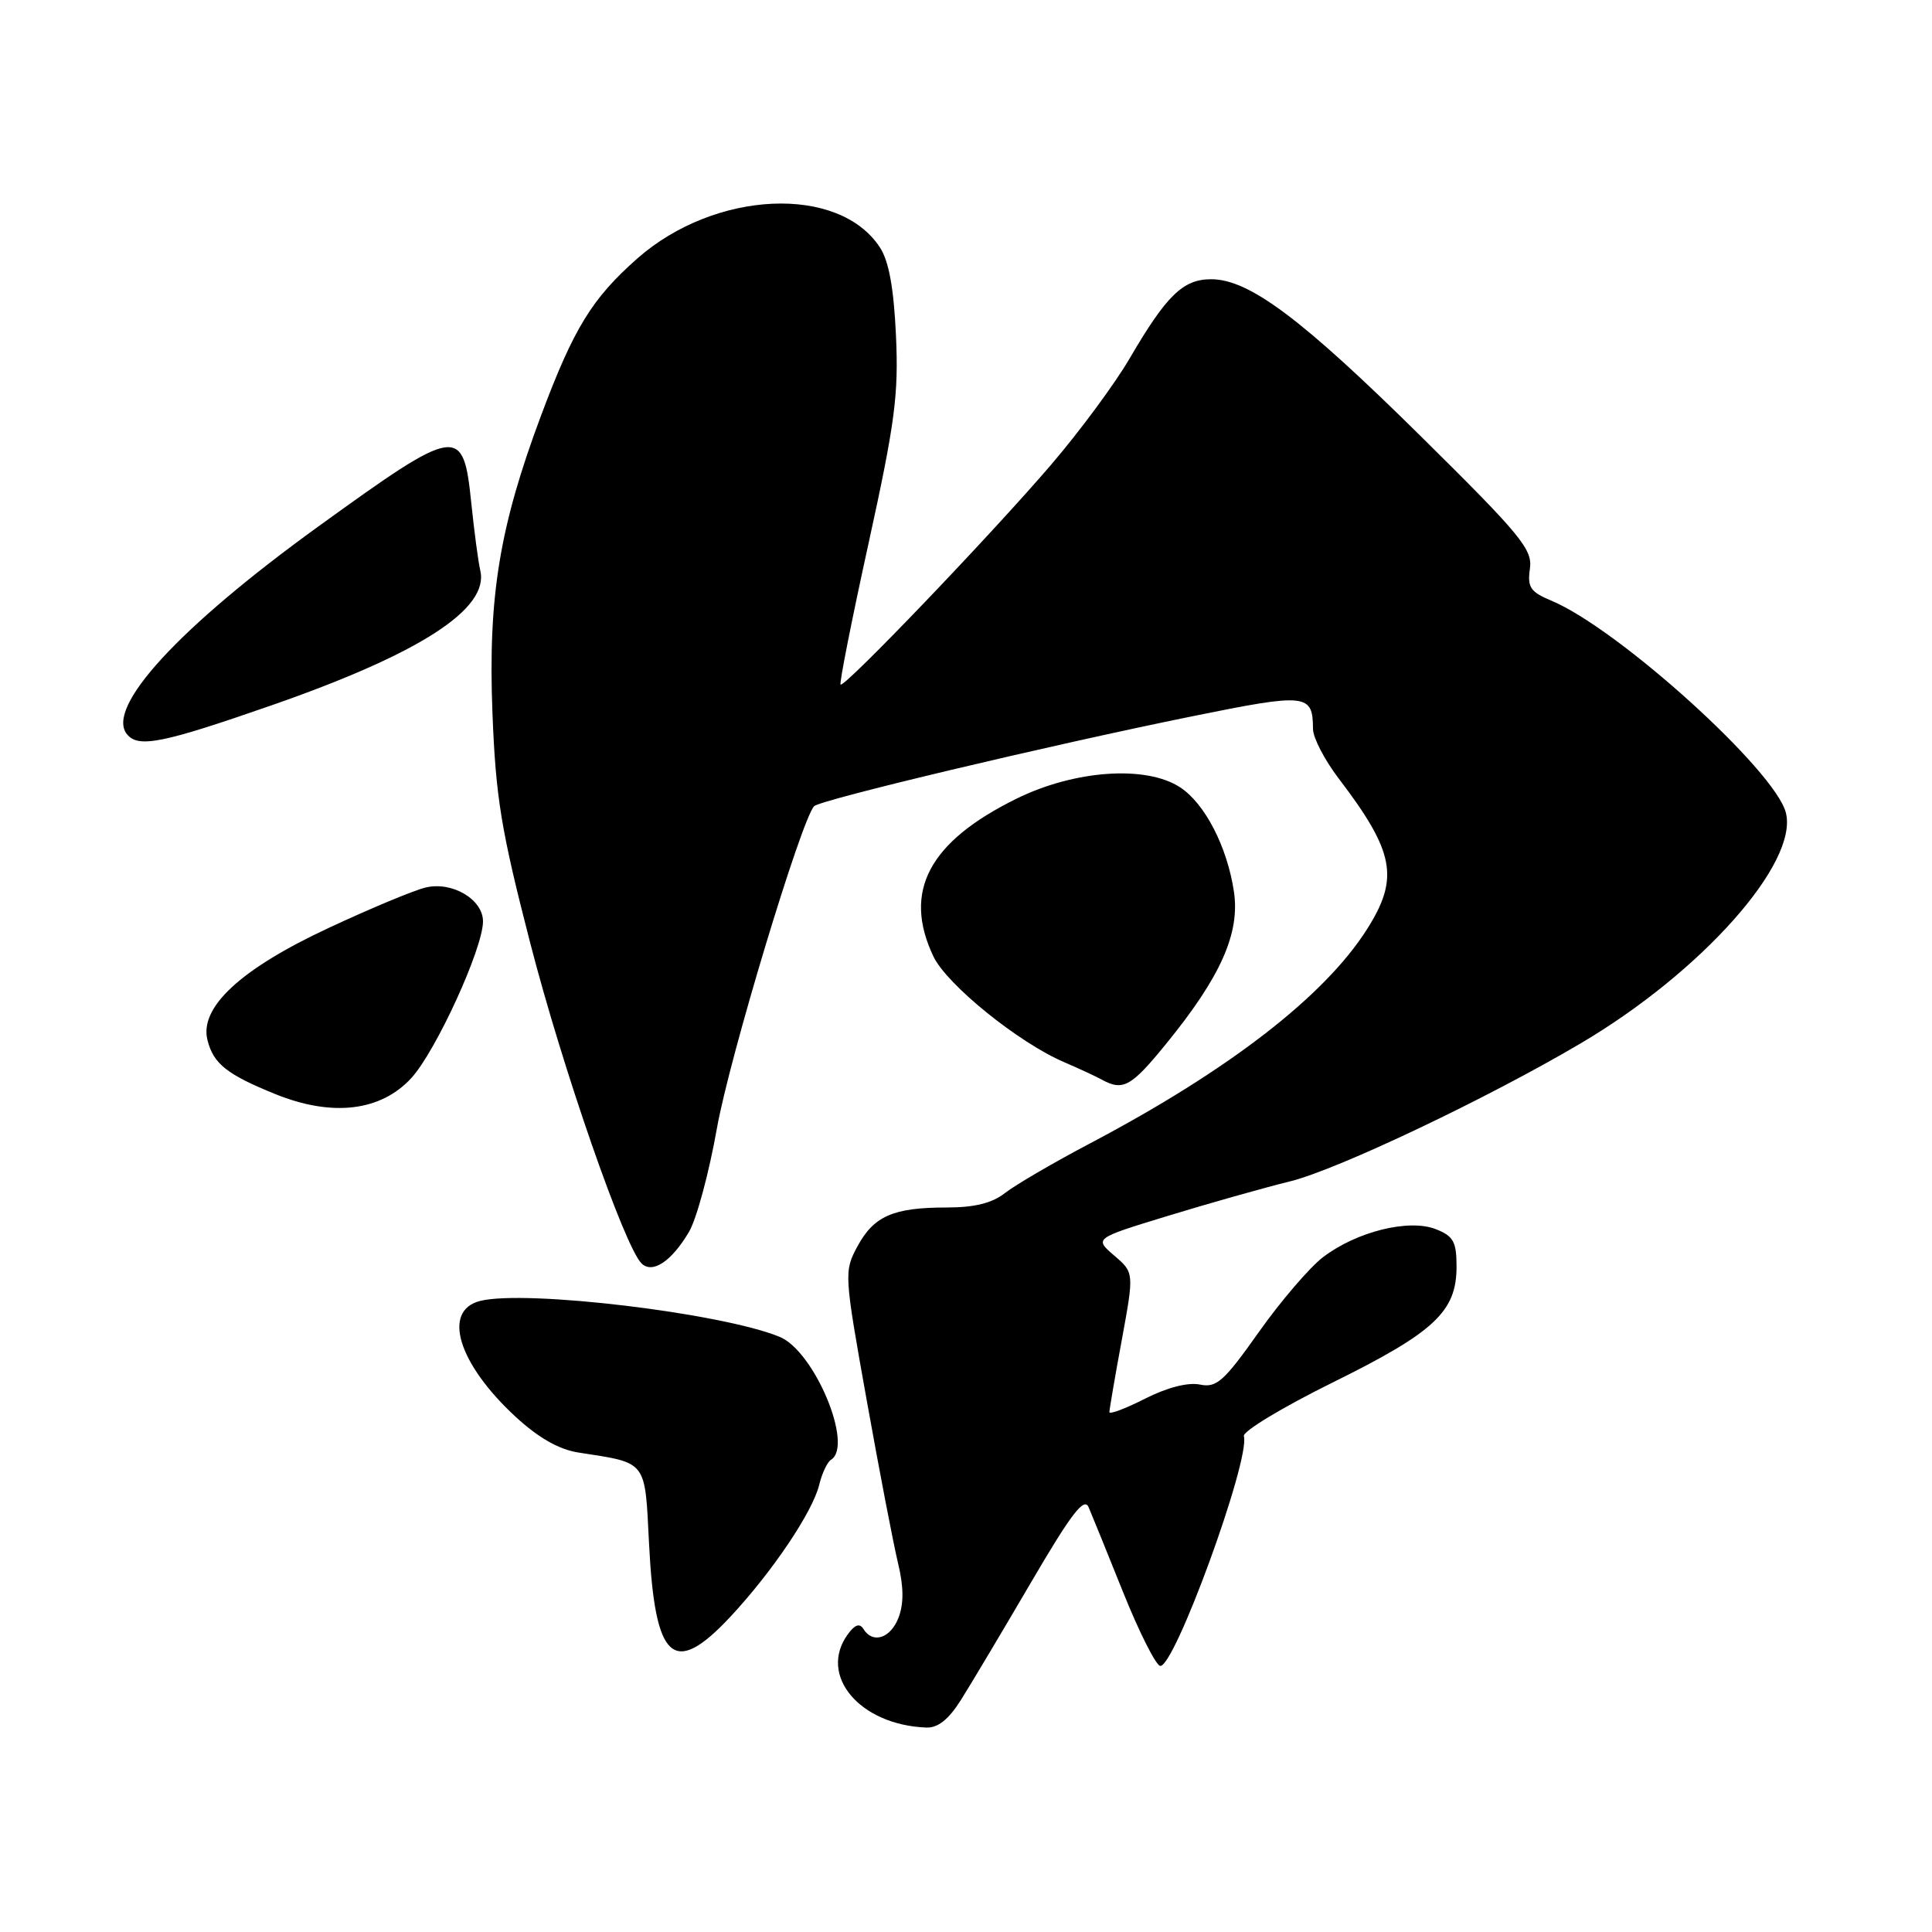 <?xml version="1.0" encoding="UTF-8" standalone="no"?>
<!DOCTYPE svg PUBLIC "-//W3C//DTD SVG 1.1//EN" "http://www.w3.org/Graphics/SVG/1.1/DTD/svg11.dtd" >
<svg xmlns="http://www.w3.org/2000/svg" xmlns:xlink="http://www.w3.org/1999/xlink" version="1.1" viewBox="0 0 256 256">
 <g >
 <path fill="currentColor"
d=" M 127.33 225.25 C 128.63 223.19 132.80 216.20 136.59 209.72 C 141.97 200.53 143.66 198.33 144.25 199.72 C 144.67 200.70 146.72 205.74 148.80 210.93 C 150.88 216.12 153.09 220.53 153.70 220.73 C 155.50 221.33 165.70 193.41 164.82 190.29 C 164.64 189.67 169.94 186.47 176.60 183.18 C 190.08 176.52 193.00 173.79 193.00 167.84 C 193.00 164.53 192.59 163.79 190.25 162.87 C 186.69 161.47 179.75 163.19 175.31 166.58 C 173.53 167.94 169.70 172.41 166.79 176.52 C 162.15 183.08 161.19 183.92 158.98 183.46 C 157.42 183.14 154.65 183.85 151.73 185.33 C 149.13 186.65 147.00 187.45 147.00 187.11 C 147.00 186.78 147.73 182.48 148.64 177.57 C 150.28 168.63 150.28 168.63 147.63 166.36 C 144.99 164.09 144.99 164.09 154.75 161.11 C 160.11 159.47 167.43 157.40 171.00 156.52 C 177.28 154.96 197.17 145.51 209.50 138.22 C 225.48 128.78 238.31 114.35 236.64 107.70 C 235.24 102.11 214.44 83.30 205.56 79.59 C 202.78 78.43 202.37 77.82 202.72 75.37 C 203.09 72.80 201.57 70.95 188.32 57.86 C 172.49 42.22 165.52 37.00 160.48 37.00 C 156.76 37.00 154.57 39.13 149.68 47.50 C 147.76 50.80 143.11 57.09 139.36 61.48 C 131.51 70.67 111.86 91.19 111.38 90.71 C 111.20 90.53 112.87 82.09 115.10 71.94 C 118.60 55.98 119.08 52.28 118.72 44.44 C 118.43 38.16 117.78 34.59 116.59 32.78 C 111.14 24.45 94.74 25.20 84.46 34.24 C 78.45 39.54 76.03 43.48 71.70 55.04 C 66.18 69.79 64.66 79.05 65.25 94.42 C 65.69 105.68 66.38 109.93 70.27 125.00 C 74.56 141.62 82.72 165.12 85.00 167.40 C 86.44 168.84 89.01 167.13 91.31 163.20 C 92.31 161.49 93.97 155.32 95.00 149.48 C 96.65 140.19 106.16 108.67 107.87 106.83 C 108.67 105.98 138.95 98.78 157.94 94.92 C 173.20 91.82 173.95 91.90 173.98 96.61 C 173.99 97.76 175.51 100.69 177.35 103.11 C 184.79 112.87 185.45 116.33 181.14 123.12 C 175.51 132.00 162.85 141.79 144.52 151.46 C 139.62 154.04 134.52 157.02 133.17 158.08 C 131.46 159.42 129.14 160.00 125.43 160.00 C 118.36 160.00 115.79 161.13 113.61 165.16 C 111.83 168.47 111.85 168.82 114.84 185.52 C 116.51 194.86 118.38 204.56 118.98 207.07 C 119.75 210.23 119.77 212.47 119.07 214.32 C 118.02 217.09 115.65 217.86 114.41 215.85 C 113.91 215.05 113.28 215.26 112.35 216.54 C 108.37 221.98 113.90 228.57 122.74 228.91 C 124.28 228.97 125.70 227.84 127.33 225.25 Z  M 96.76 214.25 C 102.33 208.28 107.68 200.34 108.55 196.74 C 108.92 195.22 109.62 193.73 110.11 193.43 C 113.15 191.56 107.91 179.03 103.31 177.14 C 95.63 173.98 69.65 170.87 63.62 172.38 C 58.54 173.66 60.70 180.70 68.33 187.74 C 71.36 190.53 74.07 192.07 76.66 192.47 C 85.82 193.89 85.44 193.40 86.00 204.52 C 86.78 220.08 89.23 222.30 96.76 214.25 Z  M 54.51 142.84 C 57.76 139.29 64.00 125.66 64.00 122.09 C 64.00 119.16 59.88 116.74 56.36 117.61 C 54.79 117.99 49.00 120.41 43.50 122.98 C 31.88 128.40 26.40 133.48 27.49 137.81 C 28.28 140.96 30.06 142.37 36.50 144.98 C 44.02 148.02 50.46 147.26 54.51 142.84 Z  M 154.52 138.31 C 161.76 129.43 164.33 123.65 163.50 118.13 C 162.61 112.20 159.65 106.47 156.38 104.33 C 151.87 101.37 142.41 102.03 134.69 105.83 C 123.06 111.56 119.60 118.13 123.68 126.73 C 125.45 130.46 134.95 138.15 141.00 140.74 C 142.93 141.57 145.18 142.61 146.00 143.06 C 148.81 144.60 149.89 144.00 154.52 138.31 Z  M 35.95 93.47 C 55.67 86.60 64.84 80.68 63.64 75.59 C 63.37 74.44 62.84 70.43 62.45 66.67 C 61.38 56.26 60.72 56.36 42.10 69.82 C 23.70 83.13 13.91 93.78 16.84 97.31 C 18.35 99.13 21.53 98.49 35.95 93.47 Z "/>
</g>
</svg>